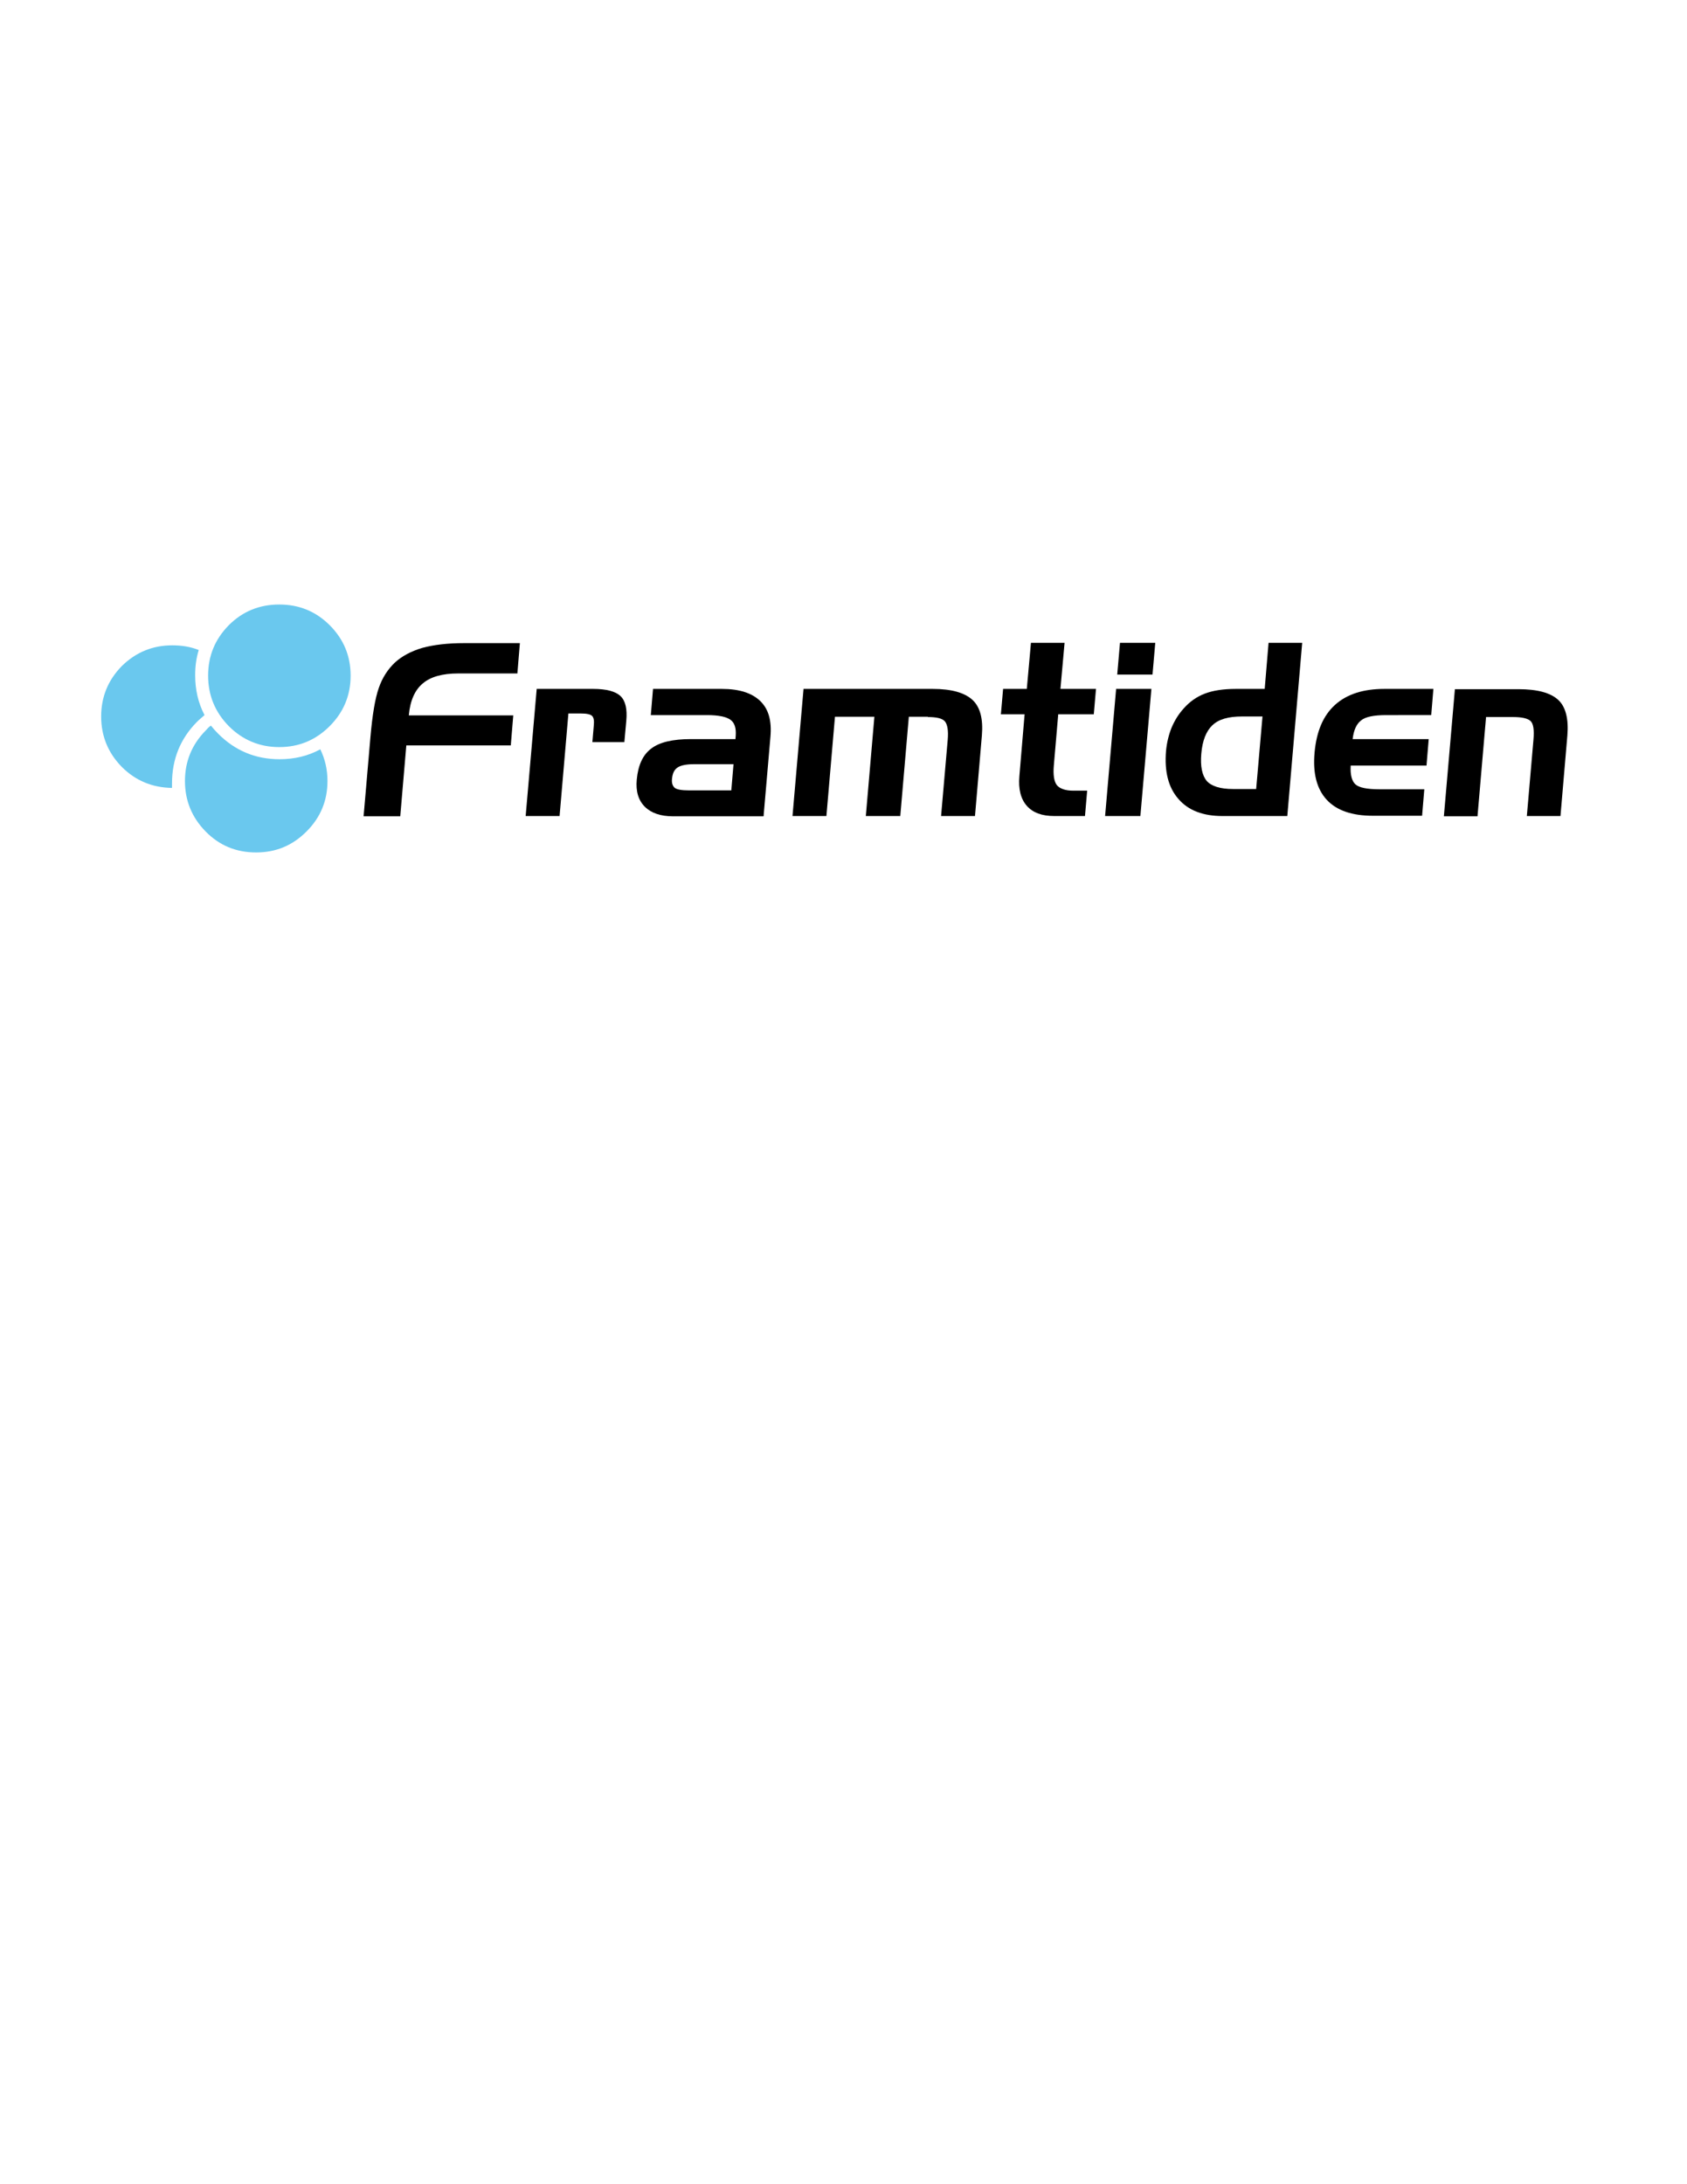 <?xml version="1.0" encoding="utf-8"?>
<!-- Generator: Adobe Illustrator 17.1.0, SVG Export Plug-In . SVG Version: 6.00 Build 0)  -->
<!DOCTYPE svg PUBLIC "-//W3C//DTD SVG 1.1//EN" "http://www.w3.org/Graphics/SVG/1.1/DTD/svg11.dtd">
<svg version="1.1" id="Layer_1" xmlns="http://www.w3.org/2000/svg" xmlns:xlink="http://www.w3.org/1999/xlink" x="0px" y="0px"
	 viewBox="0 0 612 792" enable-background="new 0 0 612 792" xml:space="preserve">
<g>
	<path fill="#6AC8EE" d="M127.2,245c0-7.1-2.5-13.2-7.6-18.3c-5-5-11.1-7.5-18.3-7.5c-7.2,0-13.3,2.5-18.3,7.5
		c-5,5.1-7.5,11.1-7.5,18.3c0,7.1,2.5,13.2,7.5,18.3c5,5,11.1,7.6,18.3,7.6c7.1,0,13.2-2.5,18.3-7.6
		C124.6,258.3,127.2,252.2,127.2,245L127.2,245z"/>
	<path d="M566.1,295.9l2.5-29.2c0.5-6-0.6-10.4-3.3-12.9c-2.8-2.6-7.6-3.9-14.5-3.9h-23l-4,46.1H536l3.1-36h9.8
		c3.2,0,5.4,0.5,6.4,1.5c1,1,1.3,3.3,1,6.7l-2.4,27.7H566.1L566.1,295.9z"/>
	<path d="M519.2,259.4l0.8-9.6h-17.8c-7.6,0-13.6,1.9-17.9,5.8c-4.3,3.9-6.7,9.6-7.4,17.2c-0.7,7.6,0.8,13.3,4.4,17.2
		c3.6,3.9,9.2,5.8,16.8,5.8h17.8l0.8-9.6h-16.2c-4.6,0-7.5-0.6-8.8-1.8c-1.3-1.2-1.9-3.5-1.7-6.8h27.5l0.8-9.6h-27.6
		c0.4-3.3,1.4-5.5,3.1-6.8c1.6-1.3,4.6-1.9,9.1-1.9H519.2L519.2,259.4z"/>
	<path d="M458.8,249.8h-10.5c-4.6,0-8.3,0.6-11.2,1.7c-2.9,1.1-5.5,2.9-7.7,5.4c-1.9,2.1-3.3,4.4-4.4,7c-1,2.5-1.7,5.3-2,8.4
		c-0.6,7.4,0.8,13.2,4.5,17.4c3.6,4.2,9,6.2,16,6.2H467l5.4-62.8h-12.2L458.8,249.8L458.8,249.8z M450.6,259.8h7.4l-2.3,26.3h-8.4
		c-4.6,0-7.8-1-9.5-2.9c-1.7-2-2.4-5.3-2-9.9c0.4-4.8,1.8-8.2,4-10.3C442.1,260.8,445.6,259.8,450.6,259.8L450.6,259.8z"/>
	<polygon points="419.1,233.1 406.3,233.1 405.3,244.6 418.1,244.6 419.1,233.1 	"/>
	<polygon points="413.7,295.9 417.7,249.8 404.9,249.8 400.9,295.9 413.7,295.9 	"/>
	<path d="M386.2,233.1H374l-1.5,16.7h-8.6l-0.8,9.2h8.6l-1.9,22.5c-0.4,4.6,0.5,8.2,2.7,10.7c2.2,2.5,5.5,3.7,10,3.7h11.1l0.8-9.2
		h-5c-2.9,0-4.9-0.7-6-2c-1-1.3-1.4-3.7-1.1-7.1l1.6-18.6h12.9l0.8-9.2h-12.9L386.2,233.1L386.2,233.1z"/>
	<path d="M336.6,260c3.2,0,5.3,0.5,6.2,1.6c0.9,1.1,1.3,3.3,1,6.7l-2.4,27.6h12.3l2.5-29.2c0.5-6-0.6-10.3-3.4-12.9
		c-2.8-2.6-7.6-4-14.4-4h-46.9l-4,46.1h12.3l3.1-36h14.3l-3.1,36h12.5l3.1-36H336.6L336.6,260z"/>
	<path d="M275.8,254.2c-3-2.9-7.6-4.4-13.9-4.4h-25l-0.8,9.5h20.4c4.1,0,7,0.6,8.5,1.7c1.5,1.1,2.1,3,1.9,5.8l-0.1,1.2h-16.1
		c-6.6,0-11.4,1.1-14.4,3.4c-3.1,2.3-4.8,6-5.3,11.3c-0.4,4.2,0.6,7.5,2.9,9.8c2.3,2.3,5.7,3.5,10.3,3.5H277l2.5-28.9
		C280,261.3,278.8,257.1,275.8,254.2L275.8,254.2z M266.1,277.1l-0.8,9.5H250c-2.7,0-4.4-0.3-5.2-0.9c-0.8-0.7-1.2-1.8-1-3.4
		c0.2-1.9,0.8-3.2,2-4c1.2-0.8,3.2-1.2,6-1.2H266.1L266.1,277.1z"/>
	<path d="M227.2,261.4c0.4-4.3-0.3-7.3-2.1-9c-1.8-1.7-5.1-2.6-9.9-2.6h-20.5l-4,46.1H203l3.2-37.2h4.3c2.3,0,3.7,0.3,4.3,0.9
		c0.6,0.6,0.8,1.8,0.6,3.6l-0.5,5.9h11.6L227.2,261.4L227.2,261.4z"/>
	<path d="M187.7,244.1l0.9-10.9h-20.2c-6,0-11,0.6-15.1,1.7c-4.1,1.2-7.5,3-10.1,5.4c-2.5,2.4-4.5,5.4-5.8,9.2
		c-1.3,3.7-2.3,9.6-3,17.6l-2.5,28.9h13.3l2.2-25.7h37.9l0.9-10.9l-37.9,0c0.5-5.4,2.2-9.2,5.1-11.6c2.8-2.4,7.1-3.6,12.8-3.6H187.7
		L187.7,244.1z"/>
	<path fill="#6AC8EE" d="M71.4,261.8c0.9-0.9,1.9-1.7,2.8-2.5c-2.3-4.4-3.4-9.2-3.4-14.5c0-3.2,0.4-6.2,1.3-9.1
		c-3-1.2-6.2-1.7-9.6-1.7c-7.1,0-13.2,2.5-18.3,7.5c-5,5.1-7.5,11.2-7.5,18.3c0,7.1,2.5,13.2,7.5,18.3c5,5,11.1,7.5,18.2,7.6
		c0-0.5,0-1.1,0-1.6C62.4,275.3,65.4,267.9,71.4,261.8L71.4,261.8z"/>
	<path fill="#6AC8EE" d="M118.8,283.2c0-4.2-0.9-8-2.6-11.5c-4.4,2.4-9.3,3.6-14.8,3.6c-8.7,0-16.1-3.1-22.2-9.2c-1-1-1.9-2-2.7-3
		c-0.7,0.5-1.3,1.1-1.9,1.8c-5,5.1-7.5,11.2-7.5,18.3c0,7.1,2.5,13.2,7.5,18.3c5,5.1,11.1,7.6,18.3,7.6s13.2-2.5,18.3-7.6
		C116.3,296.4,118.8,290.3,118.8,283.2L118.8,283.2z"/>
</g>
</svg>

